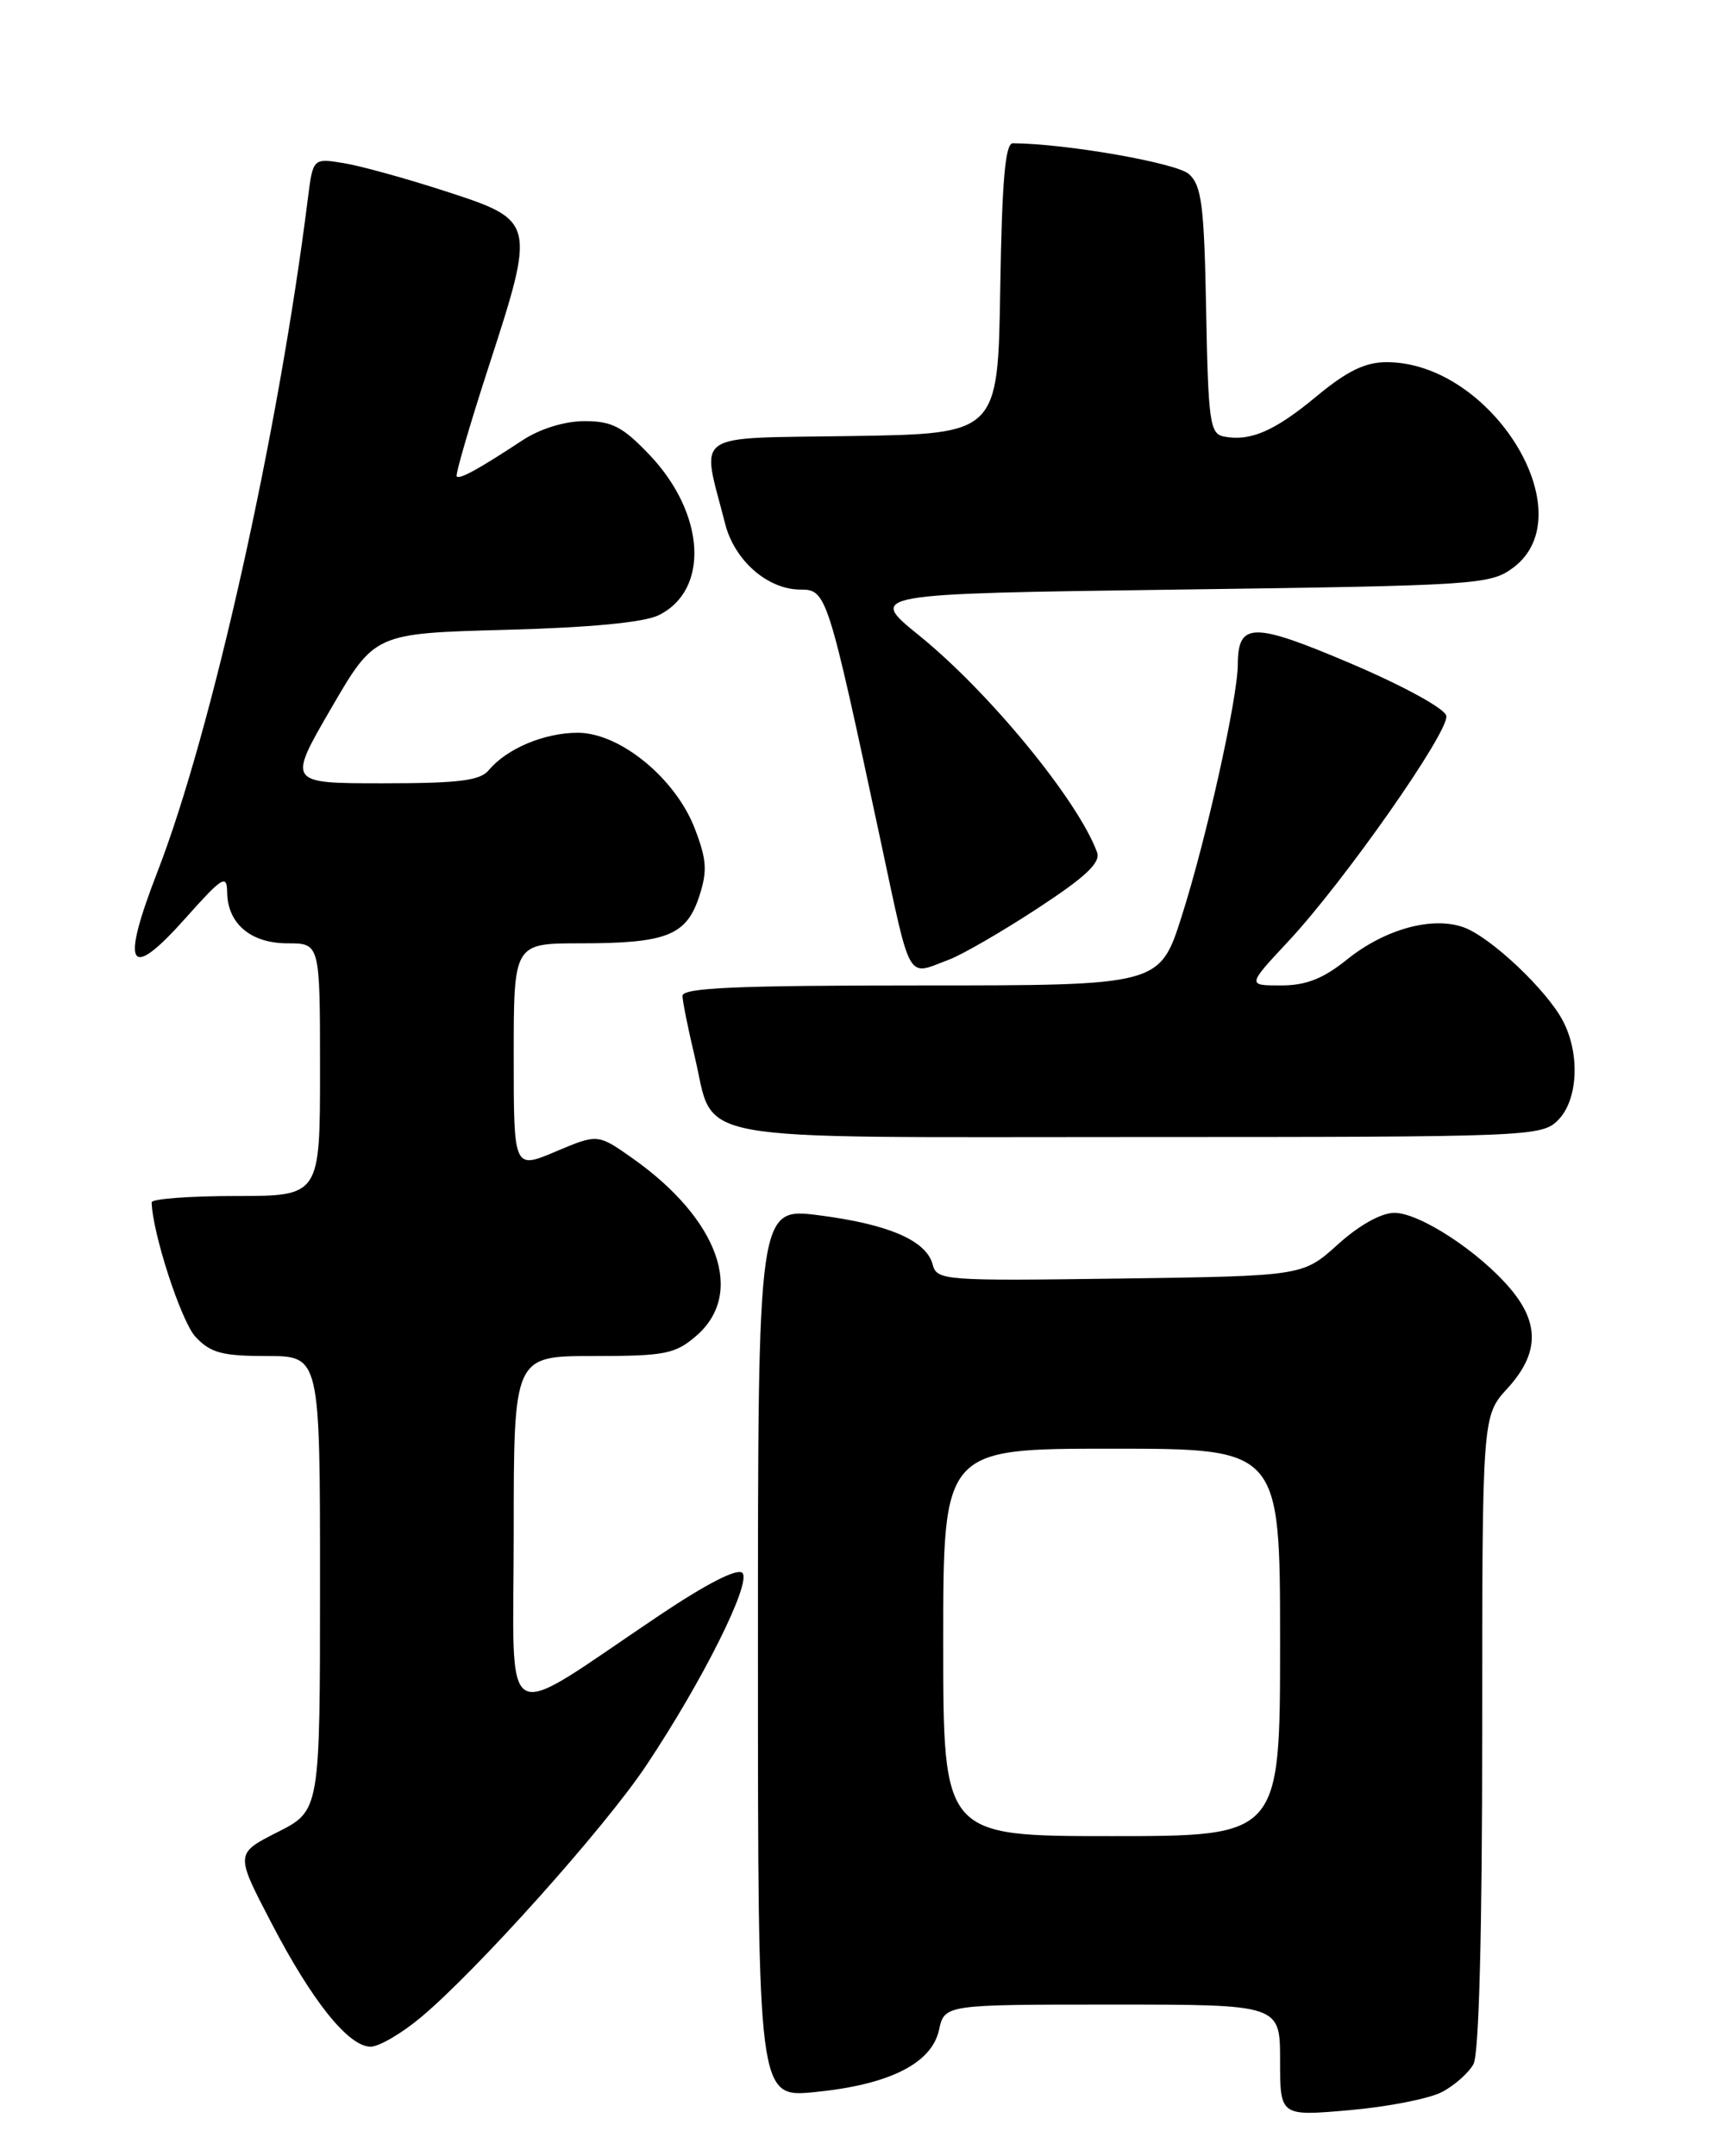 <?xml version="1.0" encoding="UTF-8" standalone="no"?>
<!DOCTYPE svg PUBLIC "-//W3C//DTD SVG 1.1//EN" "http://www.w3.org/Graphics/SVG/1.1/DTD/svg11.dtd" >
<svg xmlns="http://www.w3.org/2000/svg" xmlns:xlink="http://www.w3.org/1999/xlink" version="1.1" viewBox="0 0 204 256">
 <g >
 <path fill="currentColor"
d=" M 171.19 248.40 C 172.70 247.62 174.40 246.11 174.97 245.06 C 175.62 243.83 176.00 229.44 176.00 205.63 C 176.00 168.12 176.00 168.12 179.00 164.84 C 182.73 160.76 182.84 157.16 179.38 153.05 C 175.68 148.64 168.59 144.00 165.57 144.00 C 164.01 144.00 161.38 145.47 158.86 147.75 C 154.71 151.50 154.71 151.50 132.98 151.80 C 112.09 152.09 111.24 152.03 110.75 150.14 C 110.00 147.29 105.52 145.35 97.25 144.29 C 90.00 143.36 90.00 143.36 90.00 196.21 C 90.00 249.06 90.00 249.06 96.75 248.39 C 105.59 247.52 110.62 245.00 111.50 241.02 C 112.16 238.00 112.16 238.00 132.08 238.00 C 152.00 238.00 152.00 238.00 152.00 244.63 C 152.00 251.26 152.00 251.26 160.22 250.54 C 164.74 250.15 169.68 249.18 171.19 248.40 Z  M 49.95 239.54 C 56.64 233.95 71.77 217.05 76.71 209.65 C 83.42 199.60 89.28 187.88 88.15 186.75 C 87.56 186.16 83.92 188.02 78.35 191.75 C 58.98 204.74 61.00 205.87 61.00 182.01 C 61.00 161.00 61.00 161.00 70.44 161.00 C 78.96 161.00 80.16 160.77 82.67 158.61 C 88.50 153.59 85.35 144.77 75.15 137.55 C 70.98 134.61 70.98 134.61 65.99 136.72 C 61.00 138.83 61.00 138.83 61.00 125.41 C 61.00 112.00 61.00 112.00 68.93 112.00 C 79.13 112.00 81.49 111.07 83.01 106.48 C 84.01 103.43 83.93 102.11 82.52 98.42 C 80.23 92.42 73.62 87.00 68.60 87.00 C 64.65 87.00 60.17 88.88 58.05 91.43 C 57.02 92.69 54.49 93.00 45.45 93.00 C 34.15 93.00 34.15 93.00 39.32 84.10 C 44.49 75.20 44.49 75.20 60.00 74.78 C 70.04 74.52 76.45 73.90 78.20 73.05 C 84.28 70.07 83.77 60.99 77.12 54.00 C 73.94 50.66 72.66 50.00 69.40 50.00 C 67.04 50.01 64.15 50.90 62.08 52.25 C 56.81 55.72 54.60 56.93 54.23 56.57 C 54.05 56.38 55.75 50.54 58.01 43.58 C 63.62 26.33 63.59 26.18 53.00 22.74 C 48.33 21.22 42.85 19.70 40.83 19.37 C 37.16 18.77 37.16 18.77 36.55 23.63 C 33.05 51.48 25.15 86.86 18.70 103.50 C 14.27 114.93 15.28 116.59 22.04 109.00 C 26.40 104.11 26.94 103.77 26.97 105.92 C 27.02 109.67 29.77 112.00 34.15 112.00 C 38.00 112.00 38.00 112.00 38.00 127.00 C 38.00 142.00 38.00 142.00 28.00 142.00 C 22.50 142.00 18.01 142.34 18.01 142.75 C 18.09 146.38 21.52 156.92 23.22 158.73 C 25.00 160.63 26.39 161.00 31.67 161.00 C 38.00 161.00 38.00 161.00 38.00 187.98 C 38.00 214.97 38.00 214.97 32.97 217.52 C 27.93 220.07 27.93 220.07 32.20 228.26 C 37.05 237.60 41.38 243.00 44.01 243.00 C 45.00 243.00 47.67 241.44 49.95 239.54 Z  M 185.00 133.00 C 187.38 130.62 187.65 125.14 185.58 121.20 C 183.67 117.56 177.10 111.35 173.88 110.13 C 170.16 108.74 164.48 110.28 159.95 113.92 C 157.10 116.21 155.09 117.00 152.10 117.00 C 148.09 117.00 148.09 117.00 152.99 111.75 C 159.58 104.70 172.08 86.87 171.74 85.00 C 171.59 84.15 166.75 81.49 160.50 78.82 C 148.78 73.83 147.01 73.84 146.98 78.87 C 146.96 82.93 143.25 99.58 140.33 108.75 C 137.71 117.00 137.71 117.00 109.35 117.00 C 87.32 117.00 81.01 117.28 81.04 118.25 C 81.06 118.94 81.70 122.13 82.47 125.35 C 84.97 135.84 80.40 135.00 135.15 135.00 C 181.67 135.00 183.06 134.94 185.00 133.00 Z  M 112.68 113.94 C 114.23 113.36 118.96 110.63 123.19 107.86 C 128.99 104.06 130.72 102.42 130.26 101.17 C 127.99 95.01 117.46 82.18 109.14 75.45 C 103.02 70.50 103.02 70.50 139.94 70.00 C 175.47 69.52 176.96 69.42 179.68 67.40 C 188.23 61.04 177.12 43.00 164.65 43.00 C 162.11 43.00 159.95 44.05 156.36 47.03 C 151.35 51.19 148.49 52.43 145.33 51.83 C 143.67 51.51 143.47 50.10 143.22 36.87 C 142.99 24.41 142.69 22.03 141.18 20.67 C 139.73 19.35 126.58 17.05 120.27 17.01 C 119.36 17.00 118.98 21.44 118.77 34.25 C 118.50 51.50 118.50 51.50 101.18 51.77 C 81.81 52.08 83.27 51.07 86.11 62.20 C 87.22 66.56 91.16 70.00 95.05 70.00 C 98.14 70.00 98.29 70.47 104.50 99.50 C 108.25 117.02 107.59 115.85 112.68 113.94 Z  M 112.00 195.00 C 112.00 172.00 112.00 172.00 132.00 172.00 C 152.00 172.00 152.00 172.00 152.00 195.00 C 152.00 218.00 152.00 218.00 132.00 218.00 C 112.00 218.00 112.00 218.00 112.00 195.00 Z "/>
</g>
</svg>